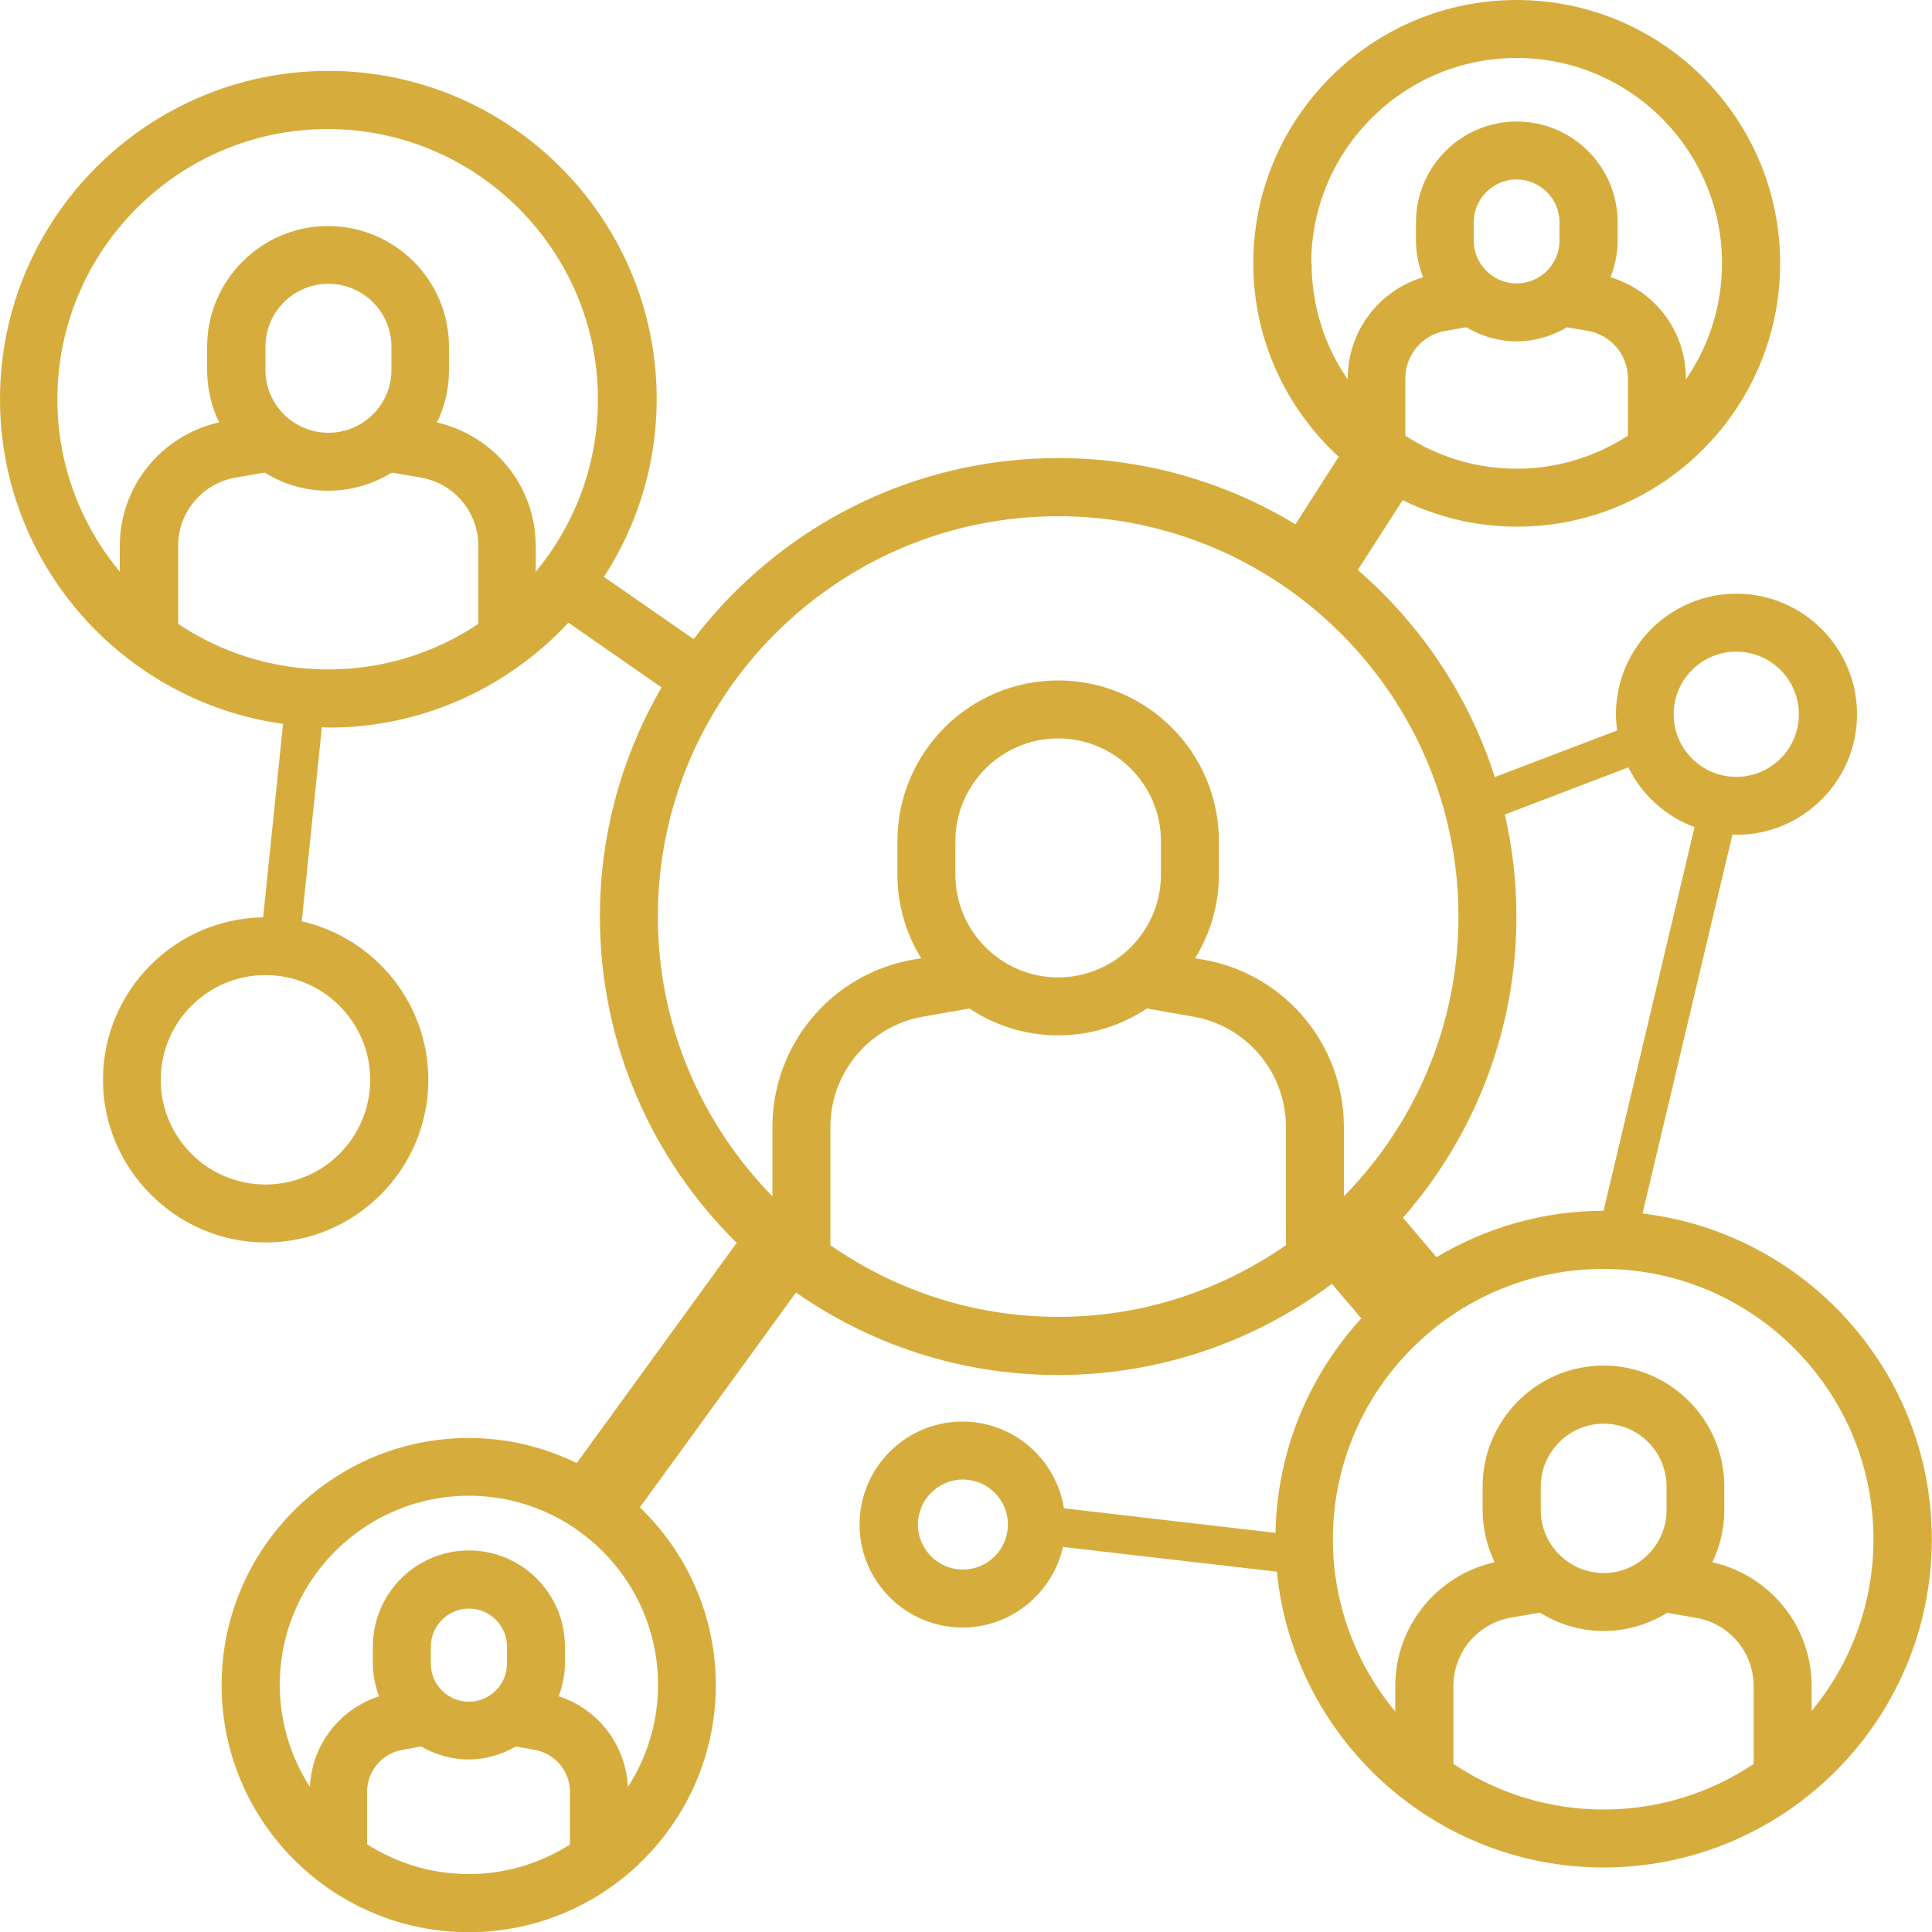 <?xml version="1.0" encoding="UTF-8"?>
<svg id="Calque_1" xmlns="http://www.w3.org/2000/svg" version="1.1" viewBox="0 0 100 100">
  <!-- Generator: Adobe Illustrator 29.0.1, SVG Export Plug-In . SVG Version: 2.1.0 Build 192)  -->
  <path d="M85.02,62.8l4.65-19.6c.07,0,.14.01.21.01,3.44,0,6.24-2.8,6.24-6.24s-2.8-6.24-6.24-6.24-6.24,2.8-6.24,6.24c0,.29.03.57.06.84l-6.33,2.41c-1.34-4.2-3.83-7.89-7.09-10.72l2.32-3.61c1.79.87,3.79,1.37,5.91,1.37,7.52,0,13.63-6.11,13.63-13.63S86.02,0,78.5,0s-13.63,6.11-13.63,13.63c0,3.96,1.71,7.52,4.42,10.01l-2.24,3.5c-3.58-2.18-7.79-3.43-12.28-3.43-7.69,0-14.53,3.68-18.87,9.37l-4.64-3.22c1.72-2.65,2.73-5.81,2.73-9.2,0-9.37-7.62-16.99-16.99-16.99S0,11.29,0,20.66c0,8.57,6.39,15.66,14.65,16.81l-1.03,10.01c-4.58.07-8.29,3.81-8.29,8.41s3.78,8.42,8.42,8.42,8.42-3.78,8.42-8.42c0-4-2.81-7.35-6.55-8.2l1.04-10.05c.12,0,.23.02.35.02,4.9,0,9.31-2.1,12.41-5.43l4.82,3.35c-2.02,3.49-3.19,7.54-3.19,11.86,0,6.6,2.71,12.58,7.08,16.89l-8.28,11.4c-1.69-.83-3.58-1.3-5.59-1.3-7.05,0-12.79,5.74-12.79,12.79s5.74,12.79,12.79,12.79,12.79-5.74,12.79-12.79c0-3.61-1.51-6.87-3.93-9.2l8.08-11.12c3.85,2.69,8.52,4.27,13.56,4.27,5.31,0,10.22-1.76,14.18-4.72l1.52,1.79c-2.69,2.94-4.36,6.83-4.44,11.1l-10.95-1.27c-.41-2.54-2.6-4.49-5.25-4.49-2.94,0-5.33,2.39-5.33,5.33s2.39,5.33,5.33,5.33c2.54,0,4.66-1.79,5.2-4.17l11.07,1.28c.85,8.58,8.11,15.31,16.91,15.31,9.37,0,16.99-7.62,16.99-16.99,0-8.69-6.56-15.86-14.98-16.86ZM84.26,22.55c-1.66,1.08-3.64,1.71-5.76,1.71s-4.1-.63-5.76-1.71v-2.97c0-1.21.87-2.24,2.06-2.45l1.09-.19c.77.45,1.66.73,2.61.73s1.84-.28,2.61-.73l1.09.19c1.19.21,2.06,1.24,2.06,2.45v2.97ZM76.28,12.45v-.94c0-1.23,1-2.22,2.22-2.22s2.22,1,2.22,2.22v.94c0,1.23-1,2.22-2.22,2.22s-2.22-1-2.22-2.22ZM67.87,13.63c0-5.86,4.77-10.63,10.63-10.63s10.63,4.77,10.63,10.63c0,2.23-.69,4.3-1.87,6.01v-.06c0-2.45-1.61-4.54-3.9-5.23.23-.59.37-1.23.37-1.9v-.94c0-2.88-2.34-5.22-5.22-5.22s-5.22,2.34-5.22,5.22v.94c0,.67.14,1.31.37,1.9-2.29.69-3.9,2.79-3.9,5.23v.06c-1.18-1.71-1.87-3.78-1.87-6.01ZM19.16,55.89c0,2.99-2.43,5.42-5.42,5.42s-5.42-2.43-5.42-5.42,2.43-5.42,5.42-5.42,5.42,2.43,5.42,5.42ZM24.76,32.29c-2.22,1.49-4.9,2.36-7.77,2.36s-5.54-.87-7.77-2.36v-4.03c0-1.75,1.25-3.24,2.97-3.54l1.51-.26c.96.6,2.08.94,3.29.94s2.33-.35,3.29-.94l1.51.26c1.72.3,2.97,1.79,2.97,3.54v4.03ZM13.74,19.15v-1.21c0-1.79,1.46-3.25,3.26-3.25s3.26,1.46,3.26,3.25v1.21c0,1.79-1.46,3.25-3.26,3.25s-3.26-1.46-3.26-3.25ZM22.62,21.86c.4-.82.62-1.73.62-2.7v-1.21c0-3.45-2.81-6.25-6.26-6.25s-6.26,2.81-6.26,6.25v1.21c0,.97.23,1.88.62,2.7-2.99.68-5.14,3.31-5.14,6.41v1.32c-2.01-2.42-3.23-5.53-3.23-8.92,0-7.72,6.28-13.99,13.99-13.99s13.99,6.28,13.99,13.99c0,3.39-1.21,6.5-3.22,8.92v-1.32c0-3.1-2.15-5.73-5.14-6.41ZM29.52,95.46c-1.52.97-3.32,1.54-5.26,1.54s-3.73-.57-5.26-1.54v-2.71c0-1.08.77-1.99,1.83-2.18l.97-.17c.73.42,1.56.67,2.45.67s1.73-.26,2.45-.67l.97.17c1.06.19,1.83,1.1,1.83,2.18v2.71ZM22.3,86.11v-.88c0-1.08.88-1.97,1.97-1.97s1.97.88,1.97,1.97v.88c0,1.08-.88,1.97-1.97,1.97s-1.97-.88-1.97-1.97ZM34.06,87.21c0,1.95-.58,3.76-1.56,5.28-.11-2.18-1.54-4.03-3.58-4.69.19-.53.32-1.1.32-1.7v-.88c0-2.74-2.23-4.97-4.97-4.97s-4.97,2.23-4.97,4.97v.88c0,.6.12,1.17.32,1.7-2.04.66-3.48,2.51-3.58,4.69-.98-1.53-1.56-3.34-1.56-5.28,0-5.4,4.39-9.79,9.79-9.79s9.79,4.39,9.79,9.79ZM89.87,33.73c1.79,0,3.24,1.45,3.24,3.24s-1.45,3.24-3.24,3.24-3.24-1.45-3.24-3.24,1.45-3.24,3.24-3.24ZM84.29,39.73c.7,1.42,1.92,2.53,3.42,3.08l-4.71,19.86c-3.16,0-6.11.89-8.65,2.4l-1.73-2.04c3.65-4.17,5.87-9.63,5.87-15.6,0-1.81-.21-3.57-.6-5.27l6.39-2.44ZM66.56,64.45c-3.35,2.33-7.41,3.71-11.79,3.71s-8.44-1.38-11.79-3.71v-6.11c0-2.82,2.02-5.23,4.8-5.72l2.4-.42c1.32.88,2.89,1.39,4.59,1.39s3.27-.51,4.59-1.39l2.4.42c2.78.49,4.8,2.89,4.8,5.72v6.11ZM49.45,45.27v-1.73c0-2.93,2.39-5.32,5.32-5.32s5.32,2.39,5.32,5.32v1.73c0,2.93-2.39,5.32-5.32,5.32s-5.32-2.39-5.32-5.32ZM62.28,49.67l-.42-.07c.77-1.26,1.23-2.74,1.23-4.33v-1.73c0-4.59-3.73-8.32-8.32-8.32s-8.32,3.73-8.32,8.32v1.73c0,1.59.45,3.06,1.23,4.33l-.42.07c-4.22.74-7.28,4.39-7.28,8.67v3.58c-3.66-3.74-5.93-8.85-5.93-14.48,0-11.43,9.3-20.72,20.72-20.72s20.72,9.3,20.72,20.72c0,5.64-2.27,10.75-5.93,14.48v-3.58c0-4.28-3.06-7.93-7.28-8.67ZM49.84,81.24c-1.29,0-2.33-1.05-2.33-2.33s1.05-2.33,2.33-2.33,2.33,1.05,2.33,2.33-1.05,2.33-2.33,2.33ZM90.77,91.3c-2.22,1.49-4.9,2.36-7.77,2.36s-5.54-.87-7.77-2.36v-4.03c0-1.75,1.25-3.24,2.97-3.54l1.51-.26c.96.6,2.08.95,3.29.95s2.33-.35,3.29-.94l1.51.26c1.72.3,2.97,1.79,2.97,3.54v4.03ZM79.75,78.16v-1.21c0-1.79,1.46-3.26,3.26-3.26s3.25,1.46,3.25,3.26v1.21c0,1.79-1.46,3.26-3.25,3.26s-3.26-1.46-3.26-3.26ZM93.77,88.59v-1.32c0-3.1-2.15-5.73-5.14-6.41.4-.82.62-1.74.62-2.71v-1.21c0-3.45-2.81-6.26-6.25-6.26s-6.26,2.81-6.26,6.26v1.21c0,.97.23,1.89.62,2.71-2.99.68-5.14,3.31-5.14,6.41v1.32c-2.01-2.42-3.23-5.53-3.23-8.92,0-7.72,6.28-13.99,13.99-13.99s13.99,6.28,13.99,13.99c0,3.39-1.21,6.5-3.23,8.92Z" fill="#d6ad3d"/>
</svg>